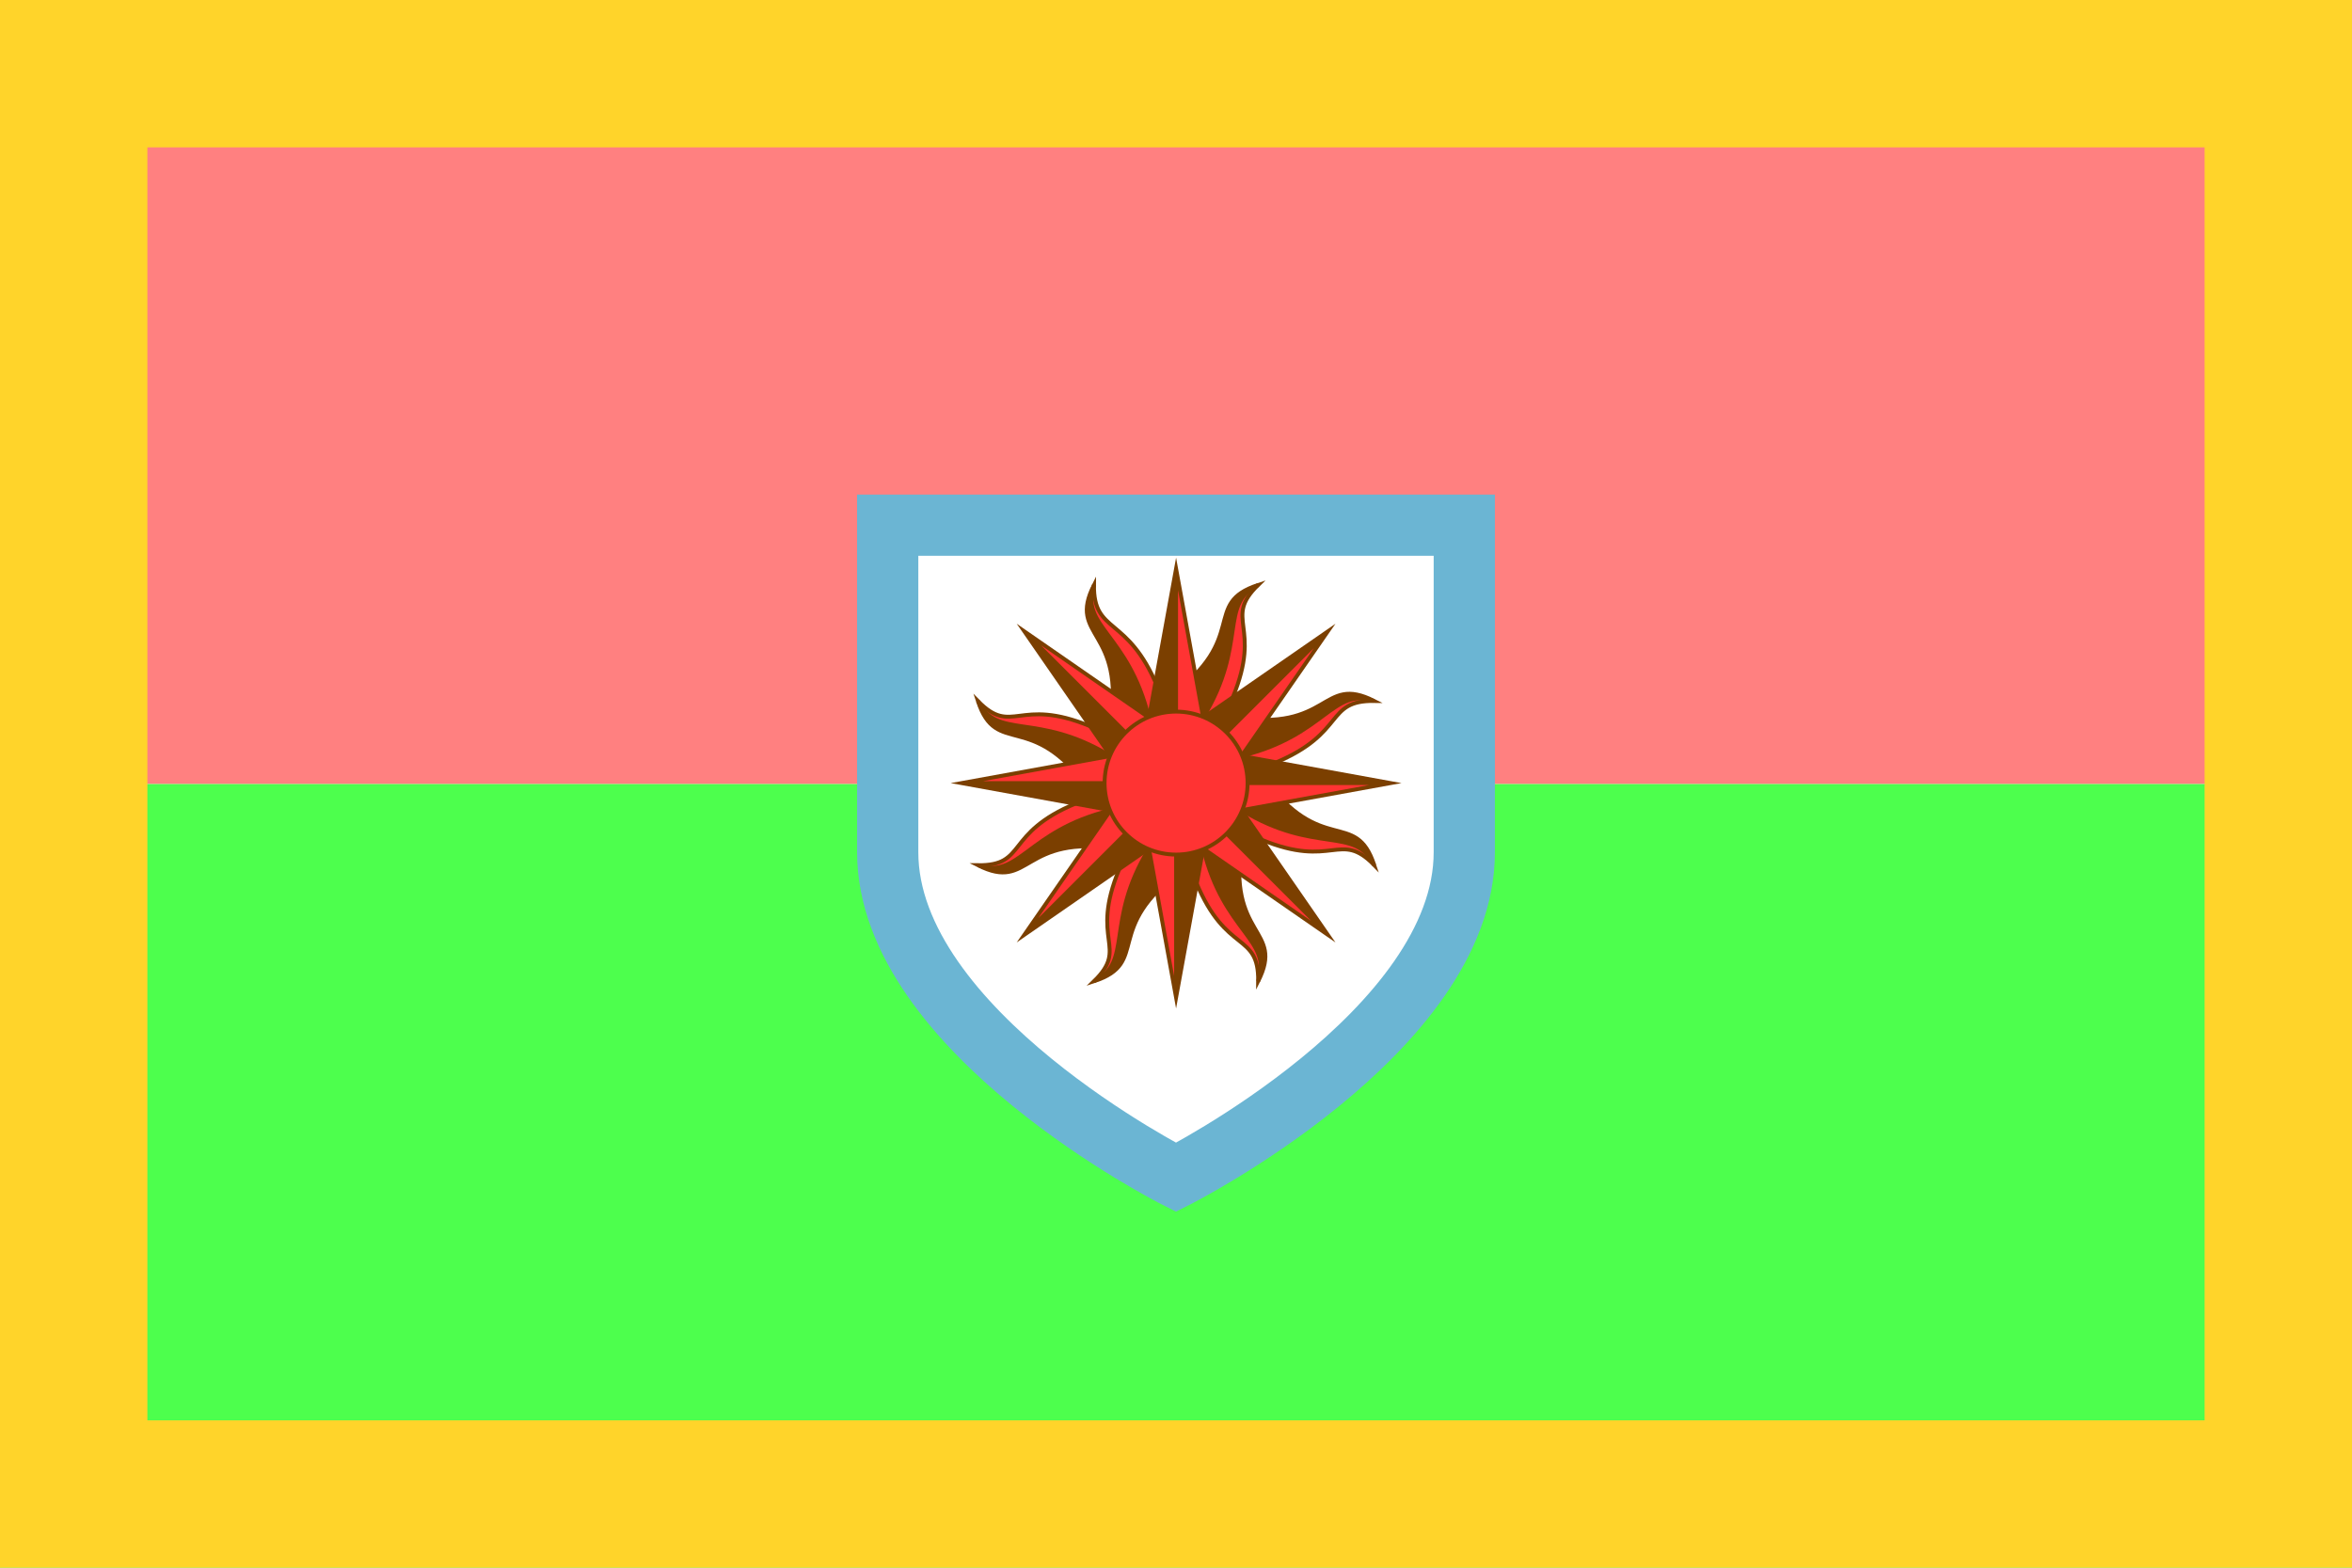 <?xml version="1.0" encoding="UTF-8" standalone="no"?>
<!-- Created with Inkscape (http://www.inkscape.org/) -->

<svg
   width="150mm"
   height="100mm"
   viewBox="0 0 150 100"
   version="1.1"
   id="svg5"
   inkscape:version="1.2 (dc2aedaf03, 2022-05-15)"
   sodipodi:docname="vespuxio.svg"
   xmlns:inkscape="http://www.inkscape.org/namespaces/inkscape"
   xmlns:sodipodi="http://sodipodi.sourceforge.net/DTD/sodipodi-0.dtd"
   xmlns="http://www.w3.org/2000/svg"
   xmlns:svg="http://www.w3.org/2000/svg">
  <sodipodi:namedview
     id="namedview7"
     pagecolor="#ffffff"
     bordercolor="#666666"
     borderopacity="1.0"
     inkscape:showpageshadow="2"
     inkscape:pageopacity="0.0"
     inkscape:pagecheckerboard="0"
     inkscape:deskcolor="#d1d1d1"
     inkscape:document-units="mm"
     showgrid="false"
     inkscape:zoom="0.093205493"
     inkscape:cx="-2623.236"
     inkscape:cy="879.77648"
     inkscape:window-width="1920"
     inkscape:window-height="1017"
     inkscape:window-x="-8"
     inkscape:window-y="-8"
     inkscape:window-maximized="1"
     inkscape:current-layer="layer1" />
  <defs
     id="defs2" />
  <g
     inkscape:label="Layer 1"
     inkscape:groupmode="layer"
     id="layer1"
     transform="translate(-10.645,-60.678)">
    <rect
       style="fill:#ffffff;fill-opacity:1;stroke:none;stroke-width:6.388;stroke-linecap:round;stroke-linejoin:round"
       id="rect401"
       width="150"
       height="100"
       x="10.645"
       y="60.678" />
    <rect
       style="fill:#ffffff;stroke-width:0.203;stroke-linecap:round;paint-order:fill markers stroke"
       id="rect4887-5"
       width="150"
       height="34"
       x="10.645"
       y="93.678" />
    <rect
       style="fill:#4dff4d;fill-opacity:1;stroke-width:0.246;stroke-linecap:round;paint-order:fill markers stroke"
       id="rect4887-0"
       width="150"
       height="50"
       x="10.645"
       y="110.678" />
    <rect
       style="fill:#ff8080;stroke-width:0.246;stroke-linecap:round;paint-order:fill markers stroke"
       id="rect4887"
       width="150"
       height="50"
       x="10.645"
       y="60.678" />
    <g
       id="g1819"
       transform="translate(20.339,-111.065)">
      <path
         id="rect388"
         style="fill:#ffffff;stroke:#6bb5d3;stroke-width:3.905;stroke-dasharray:none;stroke-opacity:1"
         d="m 46.92,205.242 v 20.863 c -1.2e-5,11.454 18.386,20.739 18.386,20.739 0,0 18.386,-9.285 18.386,-20.739 v -20.863 z"
         sodipodi:nodetypes="cccccc" />
      <g
         id="g12377"
         transform="matrix(0.407,0,0,0.407,72.234,161.12)">
        <path
           d="m -19.106,157.888 3.066,4.578 c -12.596,9.116 -4.906,14.506 -13.833,17.424 5.552,-5.418 -0.734,-6.254 3.944,-17.547"
           stroke-linecap="square"
           stroke-width="0.611"
           id="path9437"
           style="fill:#ff3333;fill-opacity:1;stroke:#7b3f00;stroke-miterlimit:20" />
        <g
           stroke-width="0.6"
           transform="matrix(0.39,0.941,-0.941,0.39,-17.009,148.833)"
           id="g9445"
           style="fill:#fcd116;stroke:#7b3f00;stroke-miterlimit:20">
          <path
             d="M 1.5,9 6,12 C -2,25 7,27 0,33 3,26 -3.012,27.419 -3.012,15.419"
             stroke-linecap="square"
             id="path9439"
             style="fill:#ff3333;fill-opacity:1" />
          <path
             d="m 1.501,9 -1.304,2.03 0.1,0.015 c -0.99,6.447 0.12,10.63 0.933,13.883 0.406,1.627 0.745,3.026 0.687,4.367 a 5.658,5.658 0 0 1 -0.71,2.538 C 5.856,26.68 -1.456,24.12 6.002,12 Z"
             fill="#7b3f00"
             stroke-linecap="square"
             stroke-width="0.273"
             id="path9441" />
          <path
             d="M 0,11 C -2,24 4.5,28 0,33"
             fill="none"
             id="path9443" />
        </g>
        <path
           d="m -17.009,148.833 -4.322,-4.322 -19.448,28.091 28.091,-19.448 -4.322,-4.322 -23.77,23.77"
           stroke-width="0.611"
           id="path9447"
           style="fill:#ff3333;fill-opacity:1;stroke:#7b3f00;stroke-miterlimit:20" />
        <path
           d="m -26.064,146.737 -4.578,3.066 c -9.116,-12.596 -14.506,-4.906 -17.424,-13.833 5.418,5.552 6.306,-0.724 17.599,3.954"
           stroke-linecap="square"
           id="path9449"
           style="fill:#ff3333;fill-opacity:1;stroke:#7b3f00;stroke-width:0.611;stroke-miterlimit:20" />
        <path
           d="m -26.064,146.738 -1.402,-2.019 -0.053,0.088 c -5.681,-3.445 -10.051,-4.031 -13.429,-4.534 -1.689,-0.252 -3.138,-0.478 -4.378,-1.056 a 5.763,5.763 0 0 1 -2.112,-1.658 c 3.037,6.384 8.297,0.501 16.796,12.244 z"
           fill="#7b3f00"
           stroke-linecap="square"
           stroke-width="0.278"
           id="path9451"
           style="stroke:#7b3f00;stroke-miterlimit:20" />
        <path
           d="m -27.361,144.545 c -11.455,-6.95 -17.753,-2.392 -20.704,-8.576"
           fill="none"
           id="path9453"
           style="stroke:#7b3f00;stroke-width:0.611;stroke-miterlimit:20" />
        <path
           d="m -17.009,148.833 v -6.112 l -33.615,6.112 33.615,6.112 v -6.112 H -50.624"
           id="path9457"
           style="fill:#ff3333;fill-opacity:1;stroke:#7b3f00;stroke-width:0.611;stroke-miterlimit:20" />
        <path
           d="m -17.009,148.833 v 6.112 -6.112 H -50.624 l 33.615,6.112"
           fill="#7b3f00"
           stroke="none"
           id="path9459"
           style="stroke-width:0.611;stroke-miterlimit:20" />
        <path
           d="m -21.929,140.948 -5.404,-1.069 c 2.461,-15.353 -6.788,-13.727 -2.54,-22.102 -0.095,7.757 5.272,4.699 9.95,15.992"
           stroke-linecap="square"
           id="path9463"
           style="fill:#ff3333;fill-opacity:1;stroke:#7b3f00;stroke-width:0.611;stroke-miterlimit:20" />
        <path
           d="m -21.93,140.948 0.436,-2.419 -0.1,0.025 c -1.581,-6.453 -4.257,-9.957 -6.29,-12.702 -1.016,-1.373 -1.881,-2.557 -2.349,-3.842 a 5.763,5.763 0 0 1 -0.321,-2.665 c -2.366,6.662 5.513,6.221 3.219,20.534 z"
           fill="#7b3f00"
           stroke-linecap="square"
           stroke-width="0.278"
           id="path9465"
           style="stroke:#7b3f00;stroke-miterlimit:20" />
        <path
           d="m -21.297,138.481 c -3.185,-13.014 -10.862,-14.245 -8.576,-20.704"
           fill="none"
           id="path9467"
           style="stroke:#7b3f00;stroke-width:0.611;stroke-miterlimit:20" />
        <path
           d="m -17.009,148.833 4.322,-4.322 -28.091,-19.448 19.448,28.091 4.322,-4.322 -23.77,-23.77"
           id="path9471"
           style="fill:#ff3333;fill-opacity:1;stroke:#7b3f00;stroke-width:0.611;stroke-miterlimit:20" />
        <path
           d="m -17.009,148.833 -4.322,4.322 4.322,-4.322 -23.77,-23.77 19.448,28.091"
           fill="#7b3f00"
           stroke="none"
           id="path9473"
           style="stroke-width:0.611;stroke-miterlimit:20" />
        <path
           d="m -14.912,139.779 -3.066,-4.578 c 12.596,-9.116 4.906,-14.506 13.833,-17.424 -5.552,5.418 0.702,6.312 -3.976,17.605"
           stroke-linecap="square"
           id="path9477"
           style="fill:#ff3333;fill-opacity:1;stroke:#7b3f00;stroke-width:0.611;stroke-miterlimit:20" />
        <path
           d="m -14.913,139.778 2.019,-1.402 -0.088,-0.053 c 3.445,-5.681 4.031,-10.051 4.534,-13.429 0.252,-1.689 0.478,-3.138 1.056,-4.378 a 5.763,5.763 0 0 1 1.658,-2.112 c -6.384,3.037 -0.501,8.297 -12.244,16.796 z"
           fill="#7b3f00"
           stroke-linecap="square"
           stroke-width="0.278"
           id="path9479"
           style="stroke:#7b3f00;stroke-miterlimit:20" />
        <path
           d="m -12.721,138.481 c 6.95,-11.455 2.392,-17.753 8.576,-20.704"
           fill="none"
           id="path9481"
           style="stroke:#7b3f00;stroke-width:0.611;stroke-miterlimit:20" />
        <path
           d="m -17.009,148.833 h 6.112 l -6.112,-33.615 -6.112,33.615 h 6.112 v -33.615"
           id="path9485"
           style="fill:#ff3333;fill-opacity:1;stroke:#7b3f00;stroke-width:0.611;stroke-miterlimit:20" />
        <path
           d="m -17.009,148.833 h -6.112 6.112 v -33.615 l -6.112,33.615"
           fill="#7b3f00"
           stroke="none"
           id="path9487"
           style="stroke-width:0.611;stroke-miterlimit:20" />
        <g
           transform="matrix(-0.39,-0.941,0.941,-0.39,-17.009,148.833)"
           id="g9495"
           style="fill:#fcd116;stroke:#7b3f00;stroke-width:0.6;stroke-miterlimit:20">
          <path
             d="M 1.5,9 6,12 C -2,25 7,27 0,33 3,26 -2.951,27.207 -2.951,15.207"
             stroke-linecap="square"
             id="path9489"
             style="fill:#ff3333;fill-opacity:1" />
          <path
             d="m 1.501,9 -1.304,2.03 0.1,0.015 c -0.99,6.447 0.12,10.63 0.933,13.883 0.406,1.627 0.745,3.026 0.687,4.367 a 5.658,5.658 0 0 1 -0.71,2.538 C 5.856,26.68 -1.456,24.12 6.002,12 Z"
             fill="#7b3f00"
             stroke-linecap="square"
             stroke-width="0.273"
             id="path9491" />
          <path
             d="M 0,11 C -2,24 4.5,28 0,33"
             fill="none"
             id="path9493" />
        </g>
        <path
           d="m -17.009,148.833 4.322,4.322 19.448,-28.091 -28.091,19.448 4.322,4.322 23.77,-23.77"
           id="path9497"
           style="fill:#ff3333;fill-opacity:1;stroke:#7b3f00;stroke-width:0.611;stroke-miterlimit:20" />
        <path
           d="m -17.009,148.833 -4.322,-4.322 4.322,4.322 23.77,-23.77 -28.091,19.448"
           fill="#7b3f00"
           stroke="none"
           id="path9499"
           style="stroke-width:0.611;stroke-miterlimit:20" />
        <path
           d="m -7.954,150.93 4.578,-3.066 c 9.116,12.596 14.506,4.906 17.424,13.833 -5.418,-5.552 -6.435,0.661 -17.729,-4.017"
           stroke-linecap="square"
           id="path9505"
           style="fill:#ff3333;fill-opacity:1;stroke:#7b3f00;stroke-width:0.611;stroke-miterlimit:20" />
        <path
           d="m -7.954,150.929 1.402,2.019 0.053,-0.088 c 5.681,3.445 10.051,4.031 13.429,4.534 1.689,0.252 3.138,0.478 4.378,1.056 a 5.763,5.763 0 0 1 2.112,1.658 c -3.037,-6.384 -8.297,-0.501 -16.796,-12.244 z"
           fill="#7b3f00"
           stroke-linecap="square"
           stroke-width="0.278"
           id="path9507"
           style="stroke:#7b3f00;stroke-miterlimit:20" />
        <path
           d="m -6.657,153.121 c 11.455,6.95 17.753,2.392 20.704,8.576"
           fill="none"
           id="path9509"
           style="stroke:#7b3f00;stroke-width:0.611;stroke-miterlimit:20" />
        <path
           d="m -17.009,148.833 v 6.112 l 33.615,-6.112 -33.615,-6.112 v 6.112 h 33.615"
           id="path9513"
           style="fill:#ff3333;fill-opacity:1;stroke:#7b3f00;stroke-width:0.611;stroke-miterlimit:20" />
        <path
           d="m -17.009,148.833 v -6.112 6.112 h 33.615 l -33.615,-6.112"
           fill="#7b3f00"
           stroke="none"
           id="path9515"
           style="stroke-width:0.611;stroke-miterlimit:20" />
        <path
           d="m -12.089,156.719 5.404,1.069 c -2.461,15.353 6.788,13.727 2.54,22.102 0.095,-7.757 -5.013,-4.165 -9.691,-15.458"
           stroke-linecap="square"
           id="path9519"
           style="fill:#ff3333;fill-opacity:1;stroke:#7b3f00;stroke-width:0.611;stroke-miterlimit:20" />
        <path
           d="m -12.088,156.718 -0.436,2.419 0.1,-0.025 c 1.581,6.453 4.257,9.957 6.29,12.702 1.016,1.373 1.881,2.557 2.349,3.842 a 5.763,5.763 0 0 1 0.321,2.665 c 2.366,-6.662 -5.513,-6.221 -3.219,-20.534 z"
           fill="#7b3f00"
           stroke-linecap="square"
           stroke-width="0.278"
           id="path9521"
           style="stroke:#7b3f00;stroke-miterlimit:20" />
        <path
           d="m -12.721,159.186 c 3.185,13.014 10.862,14.245 8.576,20.704"
           fill="none"
           id="path9523"
           style="stroke:#7b3f00;stroke-width:0.611;stroke-miterlimit:20" />
        <path
           d="m -17.009,148.833 -4.322,4.322 28.091,19.448 -19.448,-28.091 -4.322,4.322 23.77,23.77"
           id="path9527"
           style="fill:#ff3333;fill-opacity:1;stroke:#7b3f00;stroke-width:0.611;stroke-miterlimit:20" />
        <path
           d="m -17.009,148.833 4.322,-4.322 -4.322,4.322 23.77,23.77 -19.448,-28.091"
           fill="#7b3f00"
           stroke="none"
           id="path9529"
           style="stroke-width:0.611;stroke-miterlimit:20" />
        <path
           d="m -19.105,157.888 -2.019,1.402 0.088,0.053 c -3.445,5.681 -4.031,10.051 -4.534,13.429 -0.252,1.689 -0.478,3.138 -1.056,4.378 a 5.763,5.763 0 0 1 -1.658,2.112 c 6.384,-3.037 0.501,-8.297 12.244,-16.796 z"
           fill="#7b3f00"
           stroke-linecap="square"
           stroke-width="0.278"
           id="path9537"
           style="stroke:#7b3f00;stroke-miterlimit:20" />
        <path
           d="m -21.297,159.186 c -6.95,11.455 -2.392,17.753 -8.576,20.704"
           fill="none"
           id="path9539"
           style="stroke:#7b3f00;stroke-width:0.611;stroke-miterlimit:20" />
        <path
           d="m -17.009,148.833 h -6.112 l 6.112,33.615 6.112,-33.615 h -6.112 v 33.615"
           fill="#fcd116"
           id="path9541"
           style="fill:#ff3333;fill-opacity:1;stroke:#7b3f00;stroke-width:0.611;stroke-miterlimit:20" />
        <path
           d="m -17.009,148.833 h 6.112 -6.112 v 33.615 l 6.112,-33.615"
           fill="#7b3f00"
           id="path9547" />
        <path
           d="m -17.009,148.833 4.322,4.322 -4.322,-4.322 -23.77,23.77 28.091,-19.448"
           fill="#7b3f00"
           id="path9549" />
        <circle
           cx="-17.009"
           cy="148.833"
           fill="#fcd116"
           r="11.205"
           stroke="#7b3f00"
           stroke-miterlimit="20"
           stroke-width="0.611"
           id="circle9551"
           style="fill:#ff3333;fill-opacity:1" />
      </g>
    </g>
    <rect
       style="fill:none;stroke:#ffd42a;stroke-width:9.4;stroke-dasharray:none;stroke-opacity:1"
       id="rect1383"
       width="140.6"
       height="90.6"
       x="15.345"
       y="65.378" />
  </g>
</svg>
